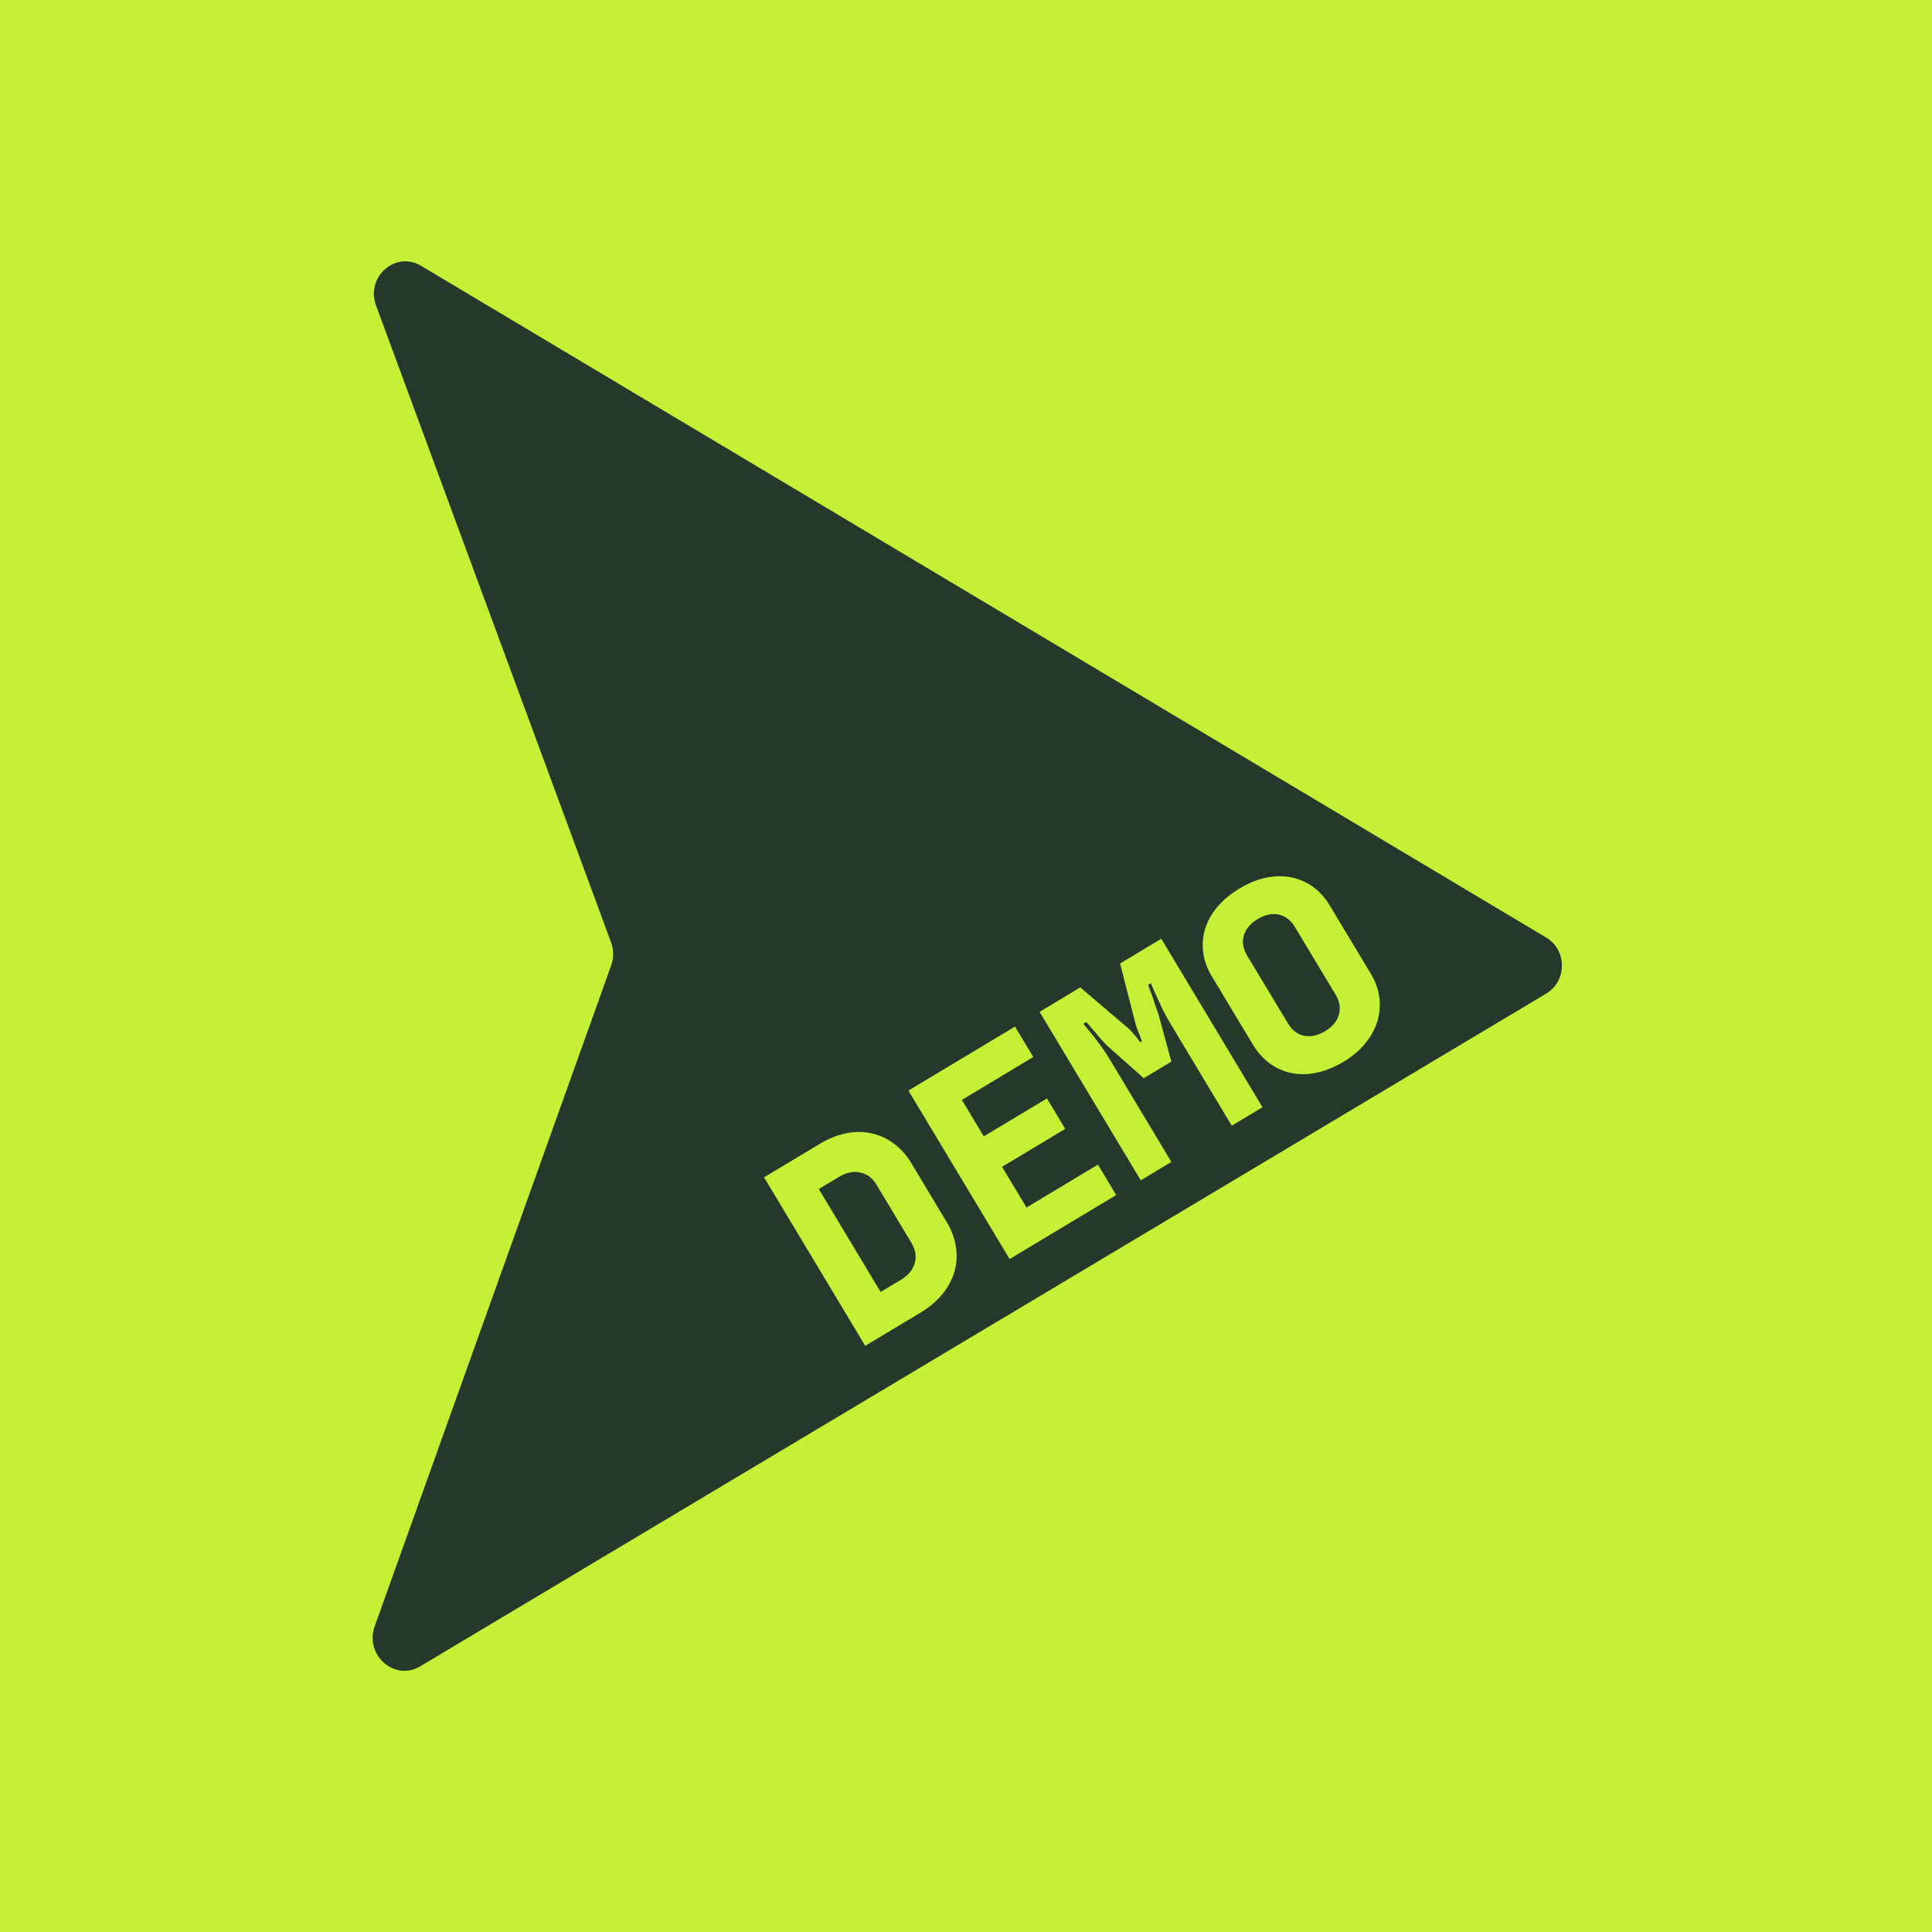 <svg xmlns="http://www.w3.org/2000/svg" xmlns:xlink="http://www.w3.org/1999/xlink" width="500" zoomAndPan="magnify" viewBox="0 0 375 375" height="500" preserveAspectRatio="xMidYMid meet" version="1.0"><defs><g/></defs><rect x="-37.5" width="450" fill="#ffffff" y="-37.5" height="450" fill-opacity="1"/><rect x="-37.5" width="450" fill="#c4f135" y="-37.5" height="450" fill-opacity="1"/><path fill="#25392b" d="M 72.695 315.754 L 118.629 187.383 C 119.141 185.957 119.141 184.391 118.629 182.969 L 72.988 59.297 C 70.945 53.742 76.785 48.613 81.75 51.605 L 300.098 181.969 C 304.188 184.391 304.188 190.449 300.098 192.867 L 81.531 323.449 C 76.641 326.371 70.797 321.312 72.695 315.754 " fill-opacity="1" fill-rule="nonzero"/><g fill="#c4f135" fill-opacity="1"><g transform="translate(165.082, 262.94)"><g><path d="M 9.812 -14.547 C 11.195 -15.379 12.078 -16.441 12.453 -17.734 C 12.836 -19.035 12.641 -20.336 11.859 -21.641 L 5 -33.062 C 4.238 -34.32 3.195 -35.086 1.875 -35.359 C 0.551 -35.641 -0.801 -35.363 -2.188 -34.531 L -6.156 -32.156 L 5.844 -12.172 Z M 2.859 -1.719 L -16.781 -34.422 L -6 -40.891 C -4.281 -41.93 -2.566 -42.625 -0.859 -42.969 C 0.836 -43.312 2.469 -43.312 4.031 -42.969 C 5.594 -42.633 7.039 -41.977 8.375 -41 C 9.707 -40.031 10.852 -38.75 11.812 -37.156 L 18.672 -25.734 C 19.629 -24.129 20.227 -22.504 20.469 -20.859 C 20.719 -19.211 20.617 -17.629 20.172 -16.109 C 19.734 -14.586 18.961 -13.145 17.859 -11.781 C 16.766 -10.426 15.359 -9.227 13.641 -8.188 Z M 2.859 -1.719 "/></g></g></g><g fill="#c4f135" fill-opacity="1"><g transform="translate(192.339, 246.568)"><g><path d="M 3.625 -2.188 L -16.016 -34.891 L 4.672 -47.312 L 8.219 -41.406 L -5.641 -33.078 L -1.391 -26 L 10.875 -33.359 L 14.422 -27.453 L 2.156 -20.094 L 6.906 -12.188 L 20.766 -20.516 L 24.312 -14.609 Z M 3.625 -2.188 "/></g></g></g><g fill="#c4f135" fill-opacity="1"><g transform="translate(219.596, 230.197)"><g><path d="M 1.828 -1.094 L -17.812 -33.797 L -9.922 -38.547 L -0.656 -30.656 C -0.332 -30.375 -0.035 -30.07 0.234 -29.75 C 0.516 -29.426 0.773 -29.129 1.016 -28.859 C 1.254 -28.555 1.484 -28.242 1.703 -27.922 L 2.062 -28.141 C 1.906 -28.492 1.758 -28.859 1.625 -29.234 C 1.488 -29.566 1.344 -29.93 1.188 -30.328 C 1.039 -30.723 0.91 -31.117 0.797 -31.516 L -2.188 -43.188 L 5.812 -47.984 L 25.453 -15.281 L 19.484 -11.703 L 7.484 -31.688 C 6.973 -32.531 6.5 -33.398 6.062 -34.297 C 5.633 -35.191 5.254 -36.016 4.922 -36.766 C 4.504 -37.672 4.129 -38.535 3.797 -39.359 L 3.25 -39.031 C 3.531 -38.227 3.82 -37.441 4.125 -36.672 C 4.344 -35.973 4.582 -35.258 4.844 -34.531 C 5.113 -33.812 5.316 -33.176 5.453 -32.625 L 7.766 -24.141 L 2.406 -20.922 L -4.234 -26.812 C -4.672 -27.176 -5.141 -27.641 -5.641 -28.203 C -6.141 -28.773 -6.613 -29.332 -7.062 -29.875 C -7.602 -30.5 -8.16 -31.148 -8.734 -31.828 L -9.328 -31.484 C -8.754 -30.805 -8.148 -30.078 -7.516 -29.297 C -7.004 -28.648 -6.457 -27.926 -5.875 -27.125 C -5.289 -26.32 -4.742 -25.5 -4.234 -24.656 L 7.766 -4.672 Z M 1.828 -1.094 "/></g></g></g><g fill="#c4f135" fill-opacity="1"><g transform="translate(246.852, 213.826)"><g><path d="M 3.141 -15.172 C 3.922 -13.867 4.957 -13.078 6.25 -12.797 C 7.551 -12.523 8.914 -12.816 10.344 -13.672 C 11.758 -14.523 12.648 -15.586 13.016 -16.859 C 13.391 -18.141 13.188 -19.43 12.406 -20.734 L 4.453 -33.953 C 3.672 -35.254 2.629 -36.039 1.328 -36.312 C 0.035 -36.582 -1.316 -36.289 -2.734 -35.438 C -4.16 -34.582 -5.055 -33.52 -5.422 -32.25 C -5.797 -30.977 -5.594 -29.691 -4.812 -28.391 Z M -11.625 -24.297 C -12.551 -25.836 -13.113 -27.395 -13.312 -28.969 C -13.52 -30.539 -13.391 -32.07 -12.922 -33.562 C -12.461 -35.062 -11.676 -36.473 -10.562 -37.797 C -9.445 -39.129 -8.02 -40.316 -6.281 -41.359 C -4.562 -42.398 -2.852 -43.098 -1.156 -43.453 C 0.539 -43.816 2.156 -43.848 3.688 -43.547 C 5.227 -43.254 6.645 -42.648 7.938 -41.734 C 9.227 -40.816 10.336 -39.586 11.266 -38.047 L 19.219 -24.828 C 20.125 -23.316 20.676 -21.766 20.875 -20.172 C 21.07 -18.578 20.938 -17.031 20.469 -15.531 C 20.008 -14.039 19.227 -12.625 18.125 -11.281 C 17.02 -9.938 15.617 -8.754 13.922 -7.734 C 12.18 -6.691 10.457 -5.988 8.75 -5.625 C 7.051 -5.27 5.43 -5.238 3.891 -5.531 C 2.359 -5.832 0.945 -6.445 -0.344 -7.375 C -1.633 -8.301 -2.742 -9.535 -3.672 -11.078 Z M -11.625 -24.297 "/></g></g></g></svg>